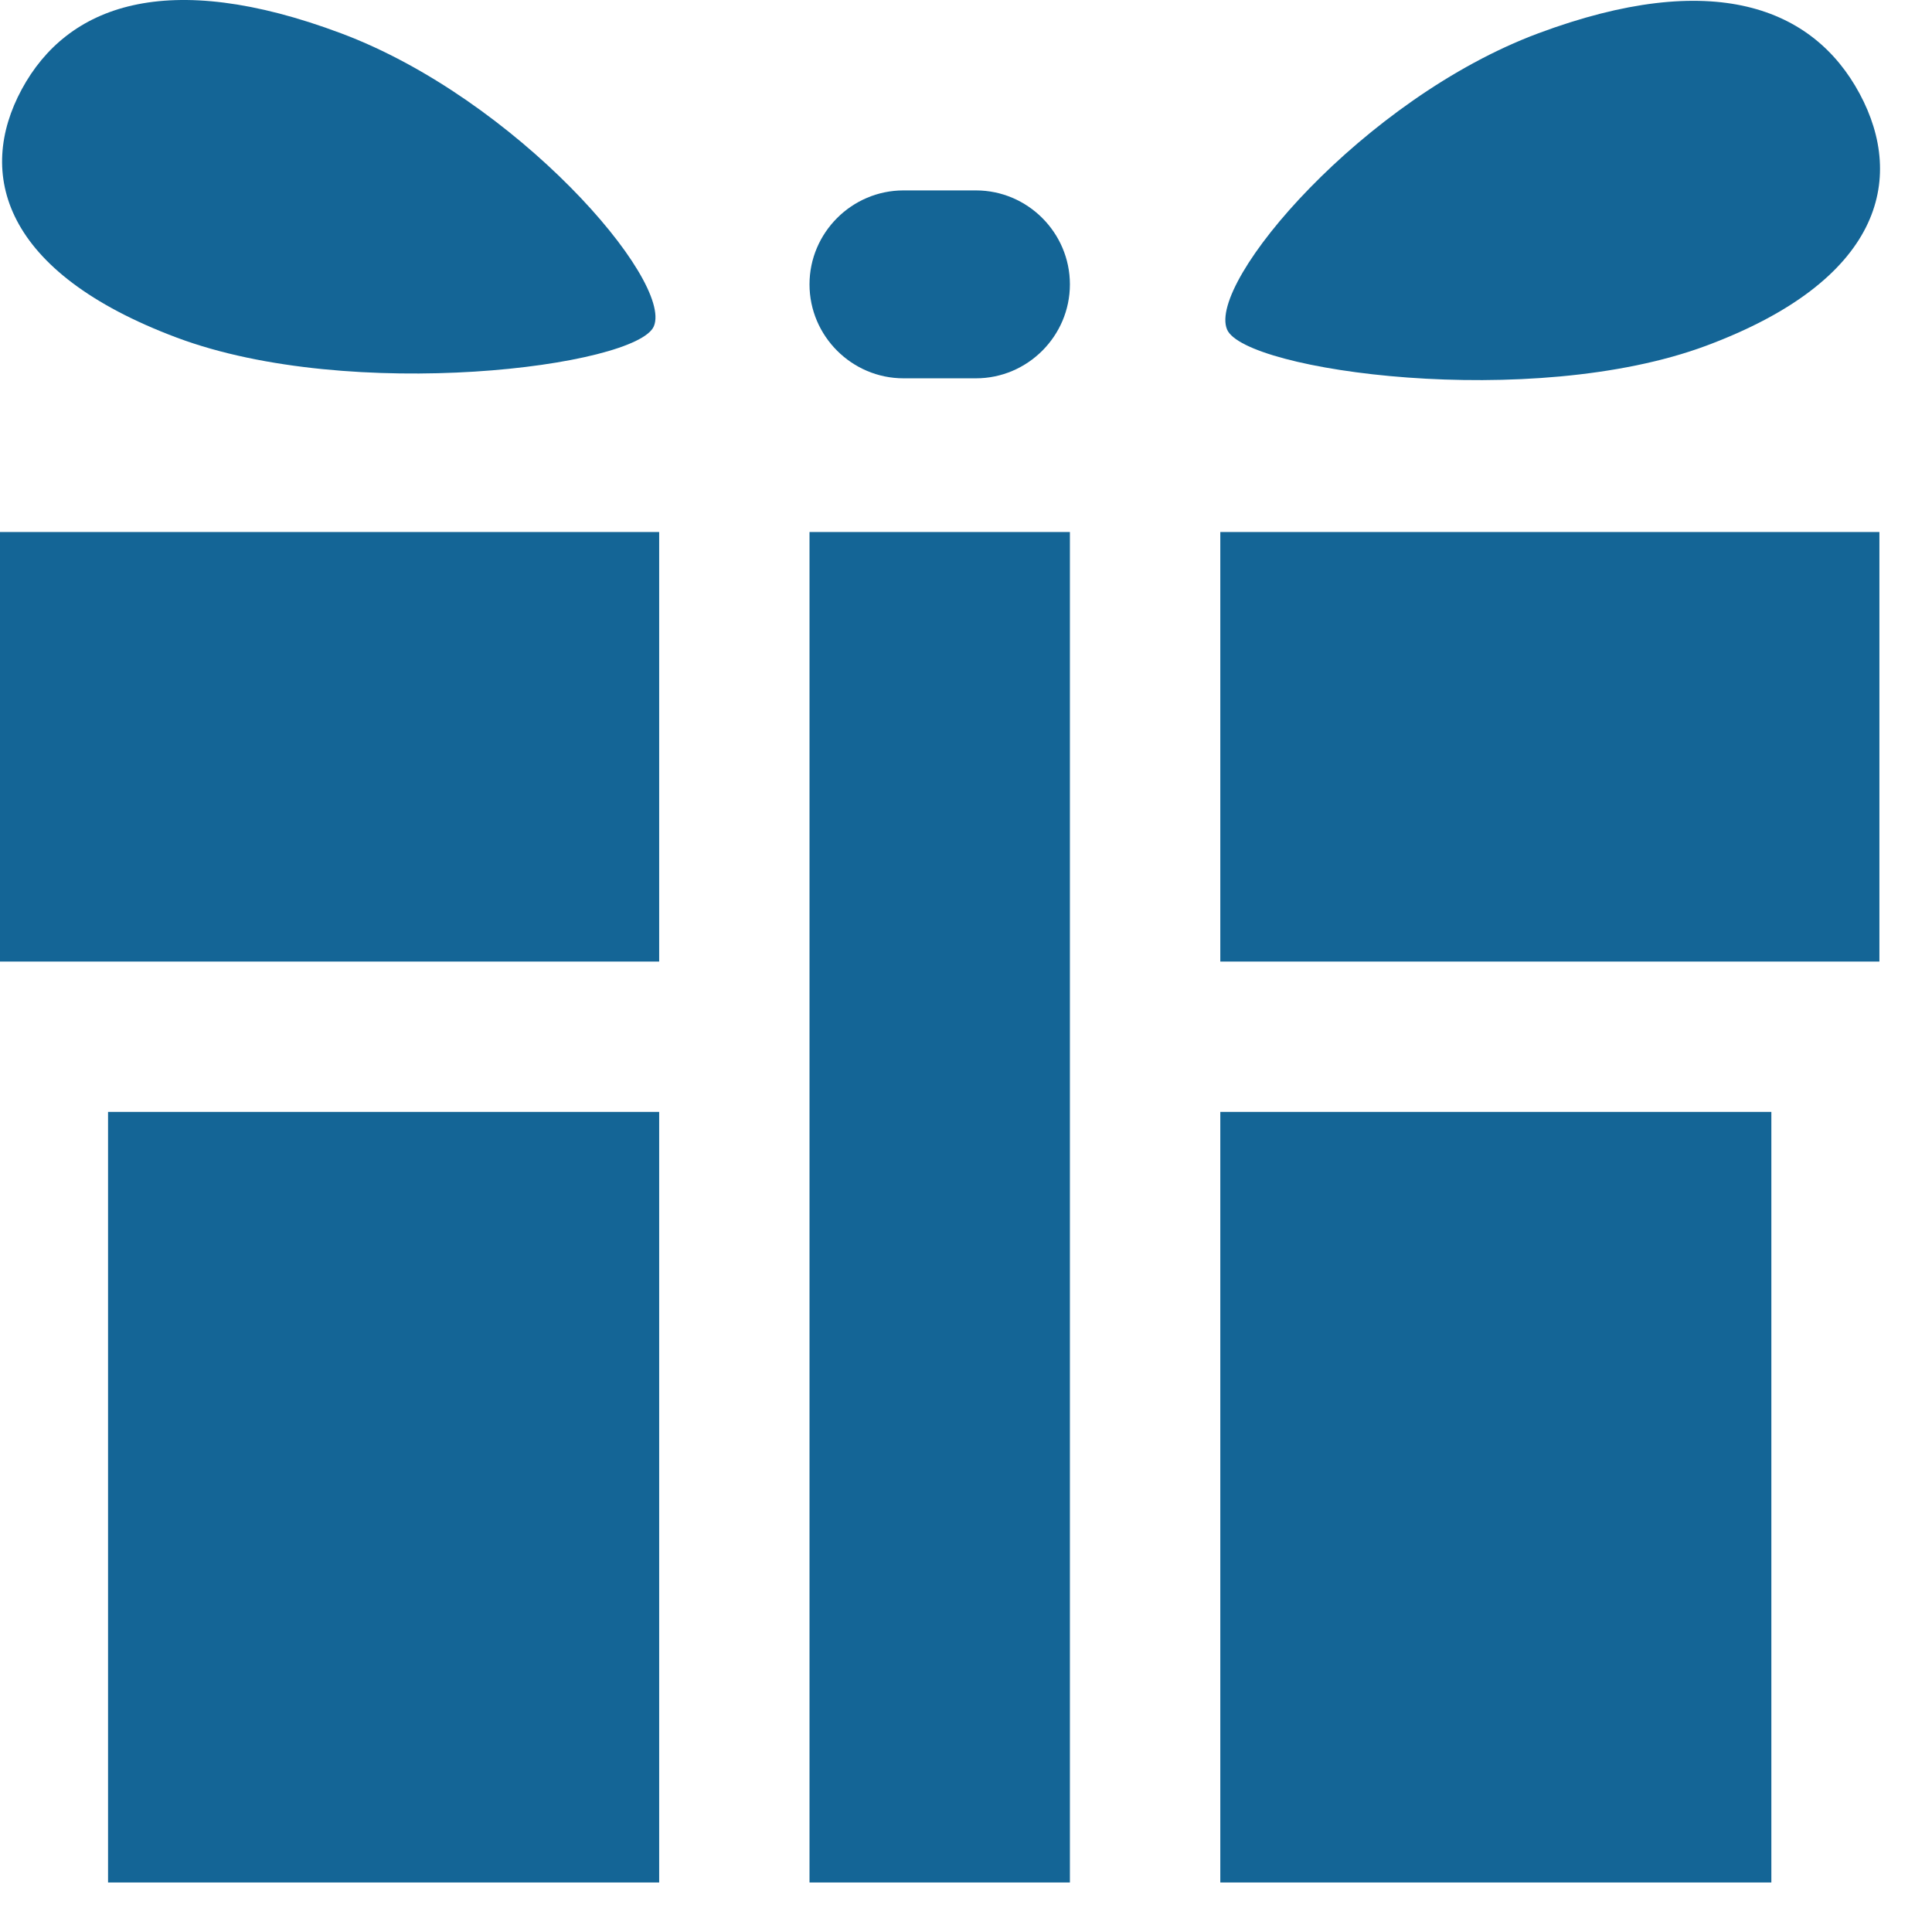 <svg width="27" height="27" viewBox="0 0 27 27" fill="none" xmlns="http://www.w3.org/2000/svg">
<path d="M23.846 4.831C21.404 5.741 17.39 5.184 17.148 4.604C16.872 3.942 19.056 1.376 21.497 0.466C23.938 -0.444 25.339 0.102 25.988 1.308C26.636 2.513 26.286 3.921 23.846 4.831V4.831Z" fill="#146596"/>
<path d="M2.47 4.718C4.91 5.633 8.902 5.124 9.138 4.559C9.407 3.913 7.207 1.38 4.768 0.466C2.329 -0.449 0.939 0.074 0.304 1.248C-0.33 2.422 0.031 3.804 2.47 4.718L2.47 4.718Z" fill="#146596"/>
<path d="M13.639 5.287H12.627C11.904 5.287 11.313 4.696 11.313 3.974C11.313 3.252 11.904 2.661 12.627 2.661H13.639C14.361 2.661 14.952 3.252 14.952 3.974C14.952 4.696 14.361 5.287 13.639 5.287Z" fill="#146596"/>
<path d="M9.212 13.438V7.435H0V13.438H9.212Z" fill="#146596"/>
<path d="M11.313 7.435H14.952V26.308H11.313V7.435Z" fill="#146596"/>
<path d="M17.054 15.539H24.755V26.308H17.054V15.539Z" fill="#146596"/>
<path d="M1.51 15.539H9.212V26.308H1.51V15.539Z" fill="#146596"/>
<path d="M17.054 13.438H26.265V7.435H17.054V13.438Z" fill="#146596"/>
</svg>
